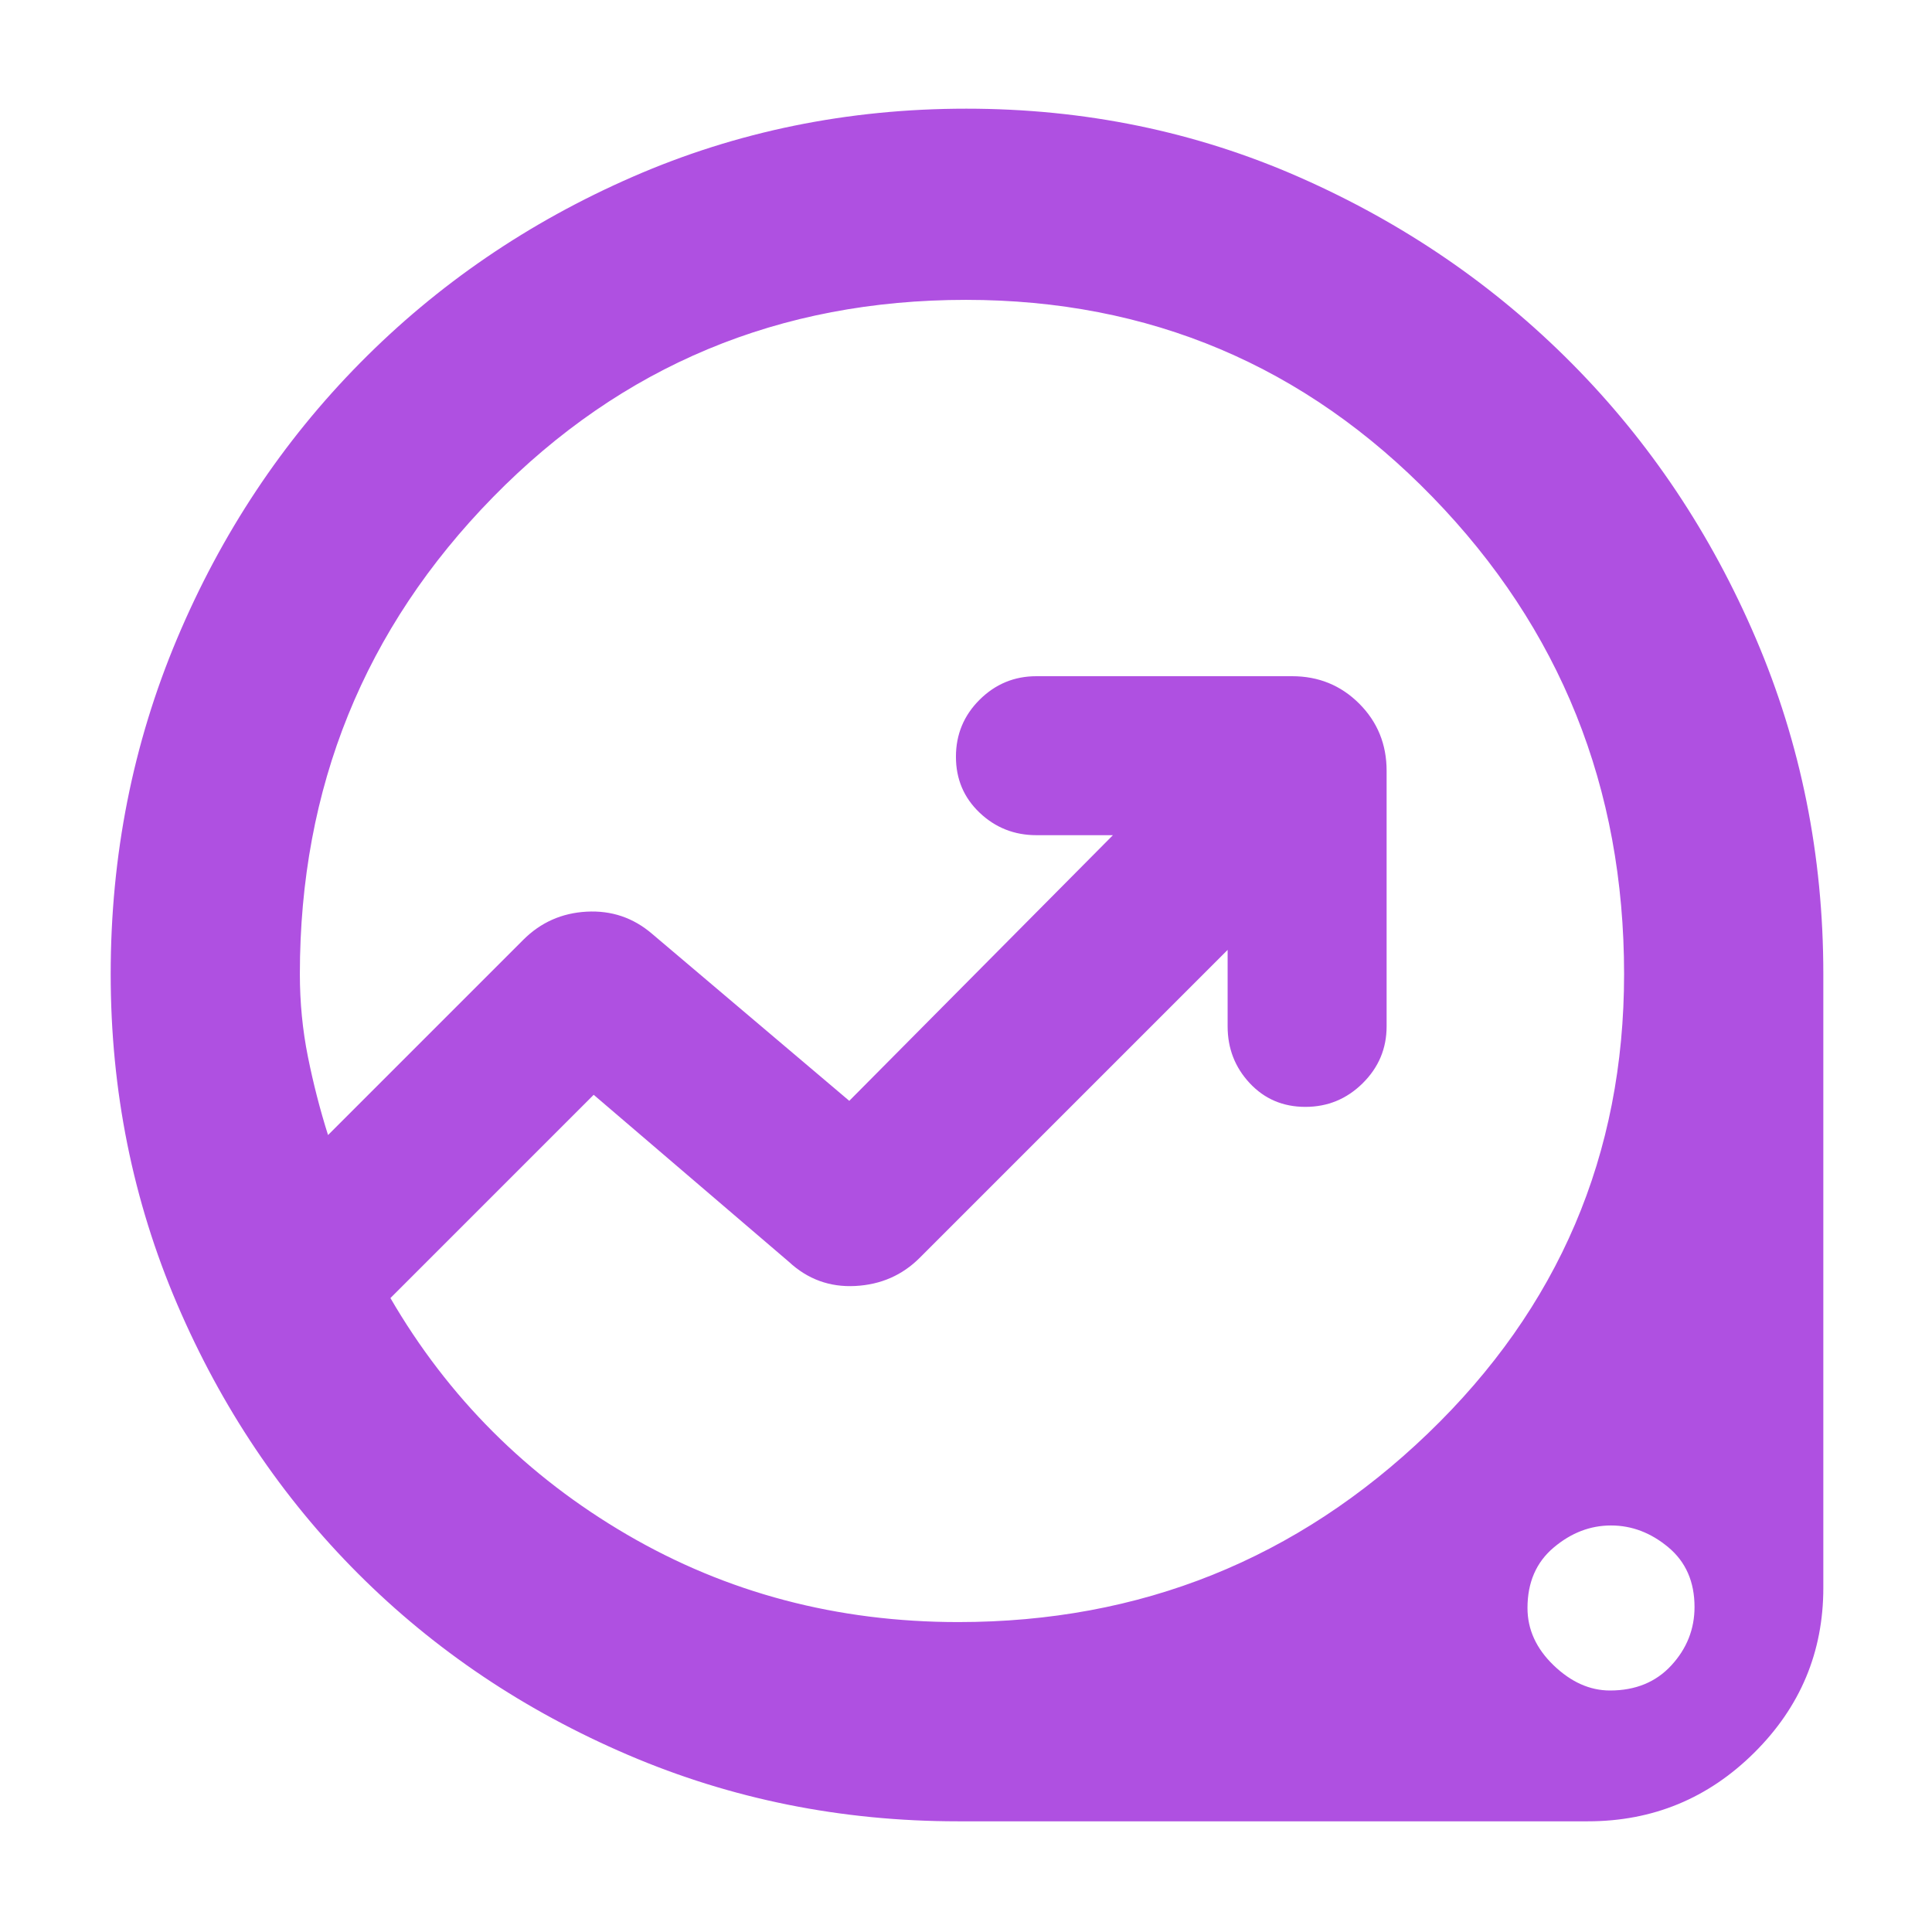 <svg xmlns="http://www.w3.org/2000/svg" height="48" viewBox="0 -960 960 960" width="48"><path fill="rgb(175, 80, 225)" d="M476-55q-86.91 0-163.96-33Q235-121 178-178q-57-57-90-134.04Q55-389.09 55-476q0-88.36 33-166.68 33-78.32 90.94-137 57.93-58.69 135.5-92.5Q392-906 480.14-906q88.14 0 165.5 34.05Q723-837.89 781-779.45q58 58.45 91.5 136.77Q906-564.36 906-476v305q0 47.87-34.36 81.94Q837.29-55 789-55H476Zm.16-99Q612-154 709.5-247.7 807-341.39 807-476q0-139-95.15-237T480-811q-139 0-235 98t-96 237q0 21.18 4 41.09Q157-415 163-396l97-97q13-13 31.5-14t32.5 11l98 83 131-132h-38q-16.48 0-28.24-11.18Q475-567.35 475-583.98q0-16.63 11.76-28.33Q498.52-624 515-624h127q19.75 0 33.38 13.62Q689-596.75 689-577v127q0 16.48-11.87 28.24Q665.26-410 648.63-410 632-410 621-421.76T610-450v-38L457-335q-13 13-32 14t-33-12l-97-83-101 101q43 74 117.48 117.5T476.16-154ZM800-120q19 0 30.5-12.5t11.5-29q0-18.8-13-29.65Q816-202 800.5-202T772-191.02q-13 10.97-13 30.02 0 16 13 28.5t28 12.5ZM446-483Z"/></svg>